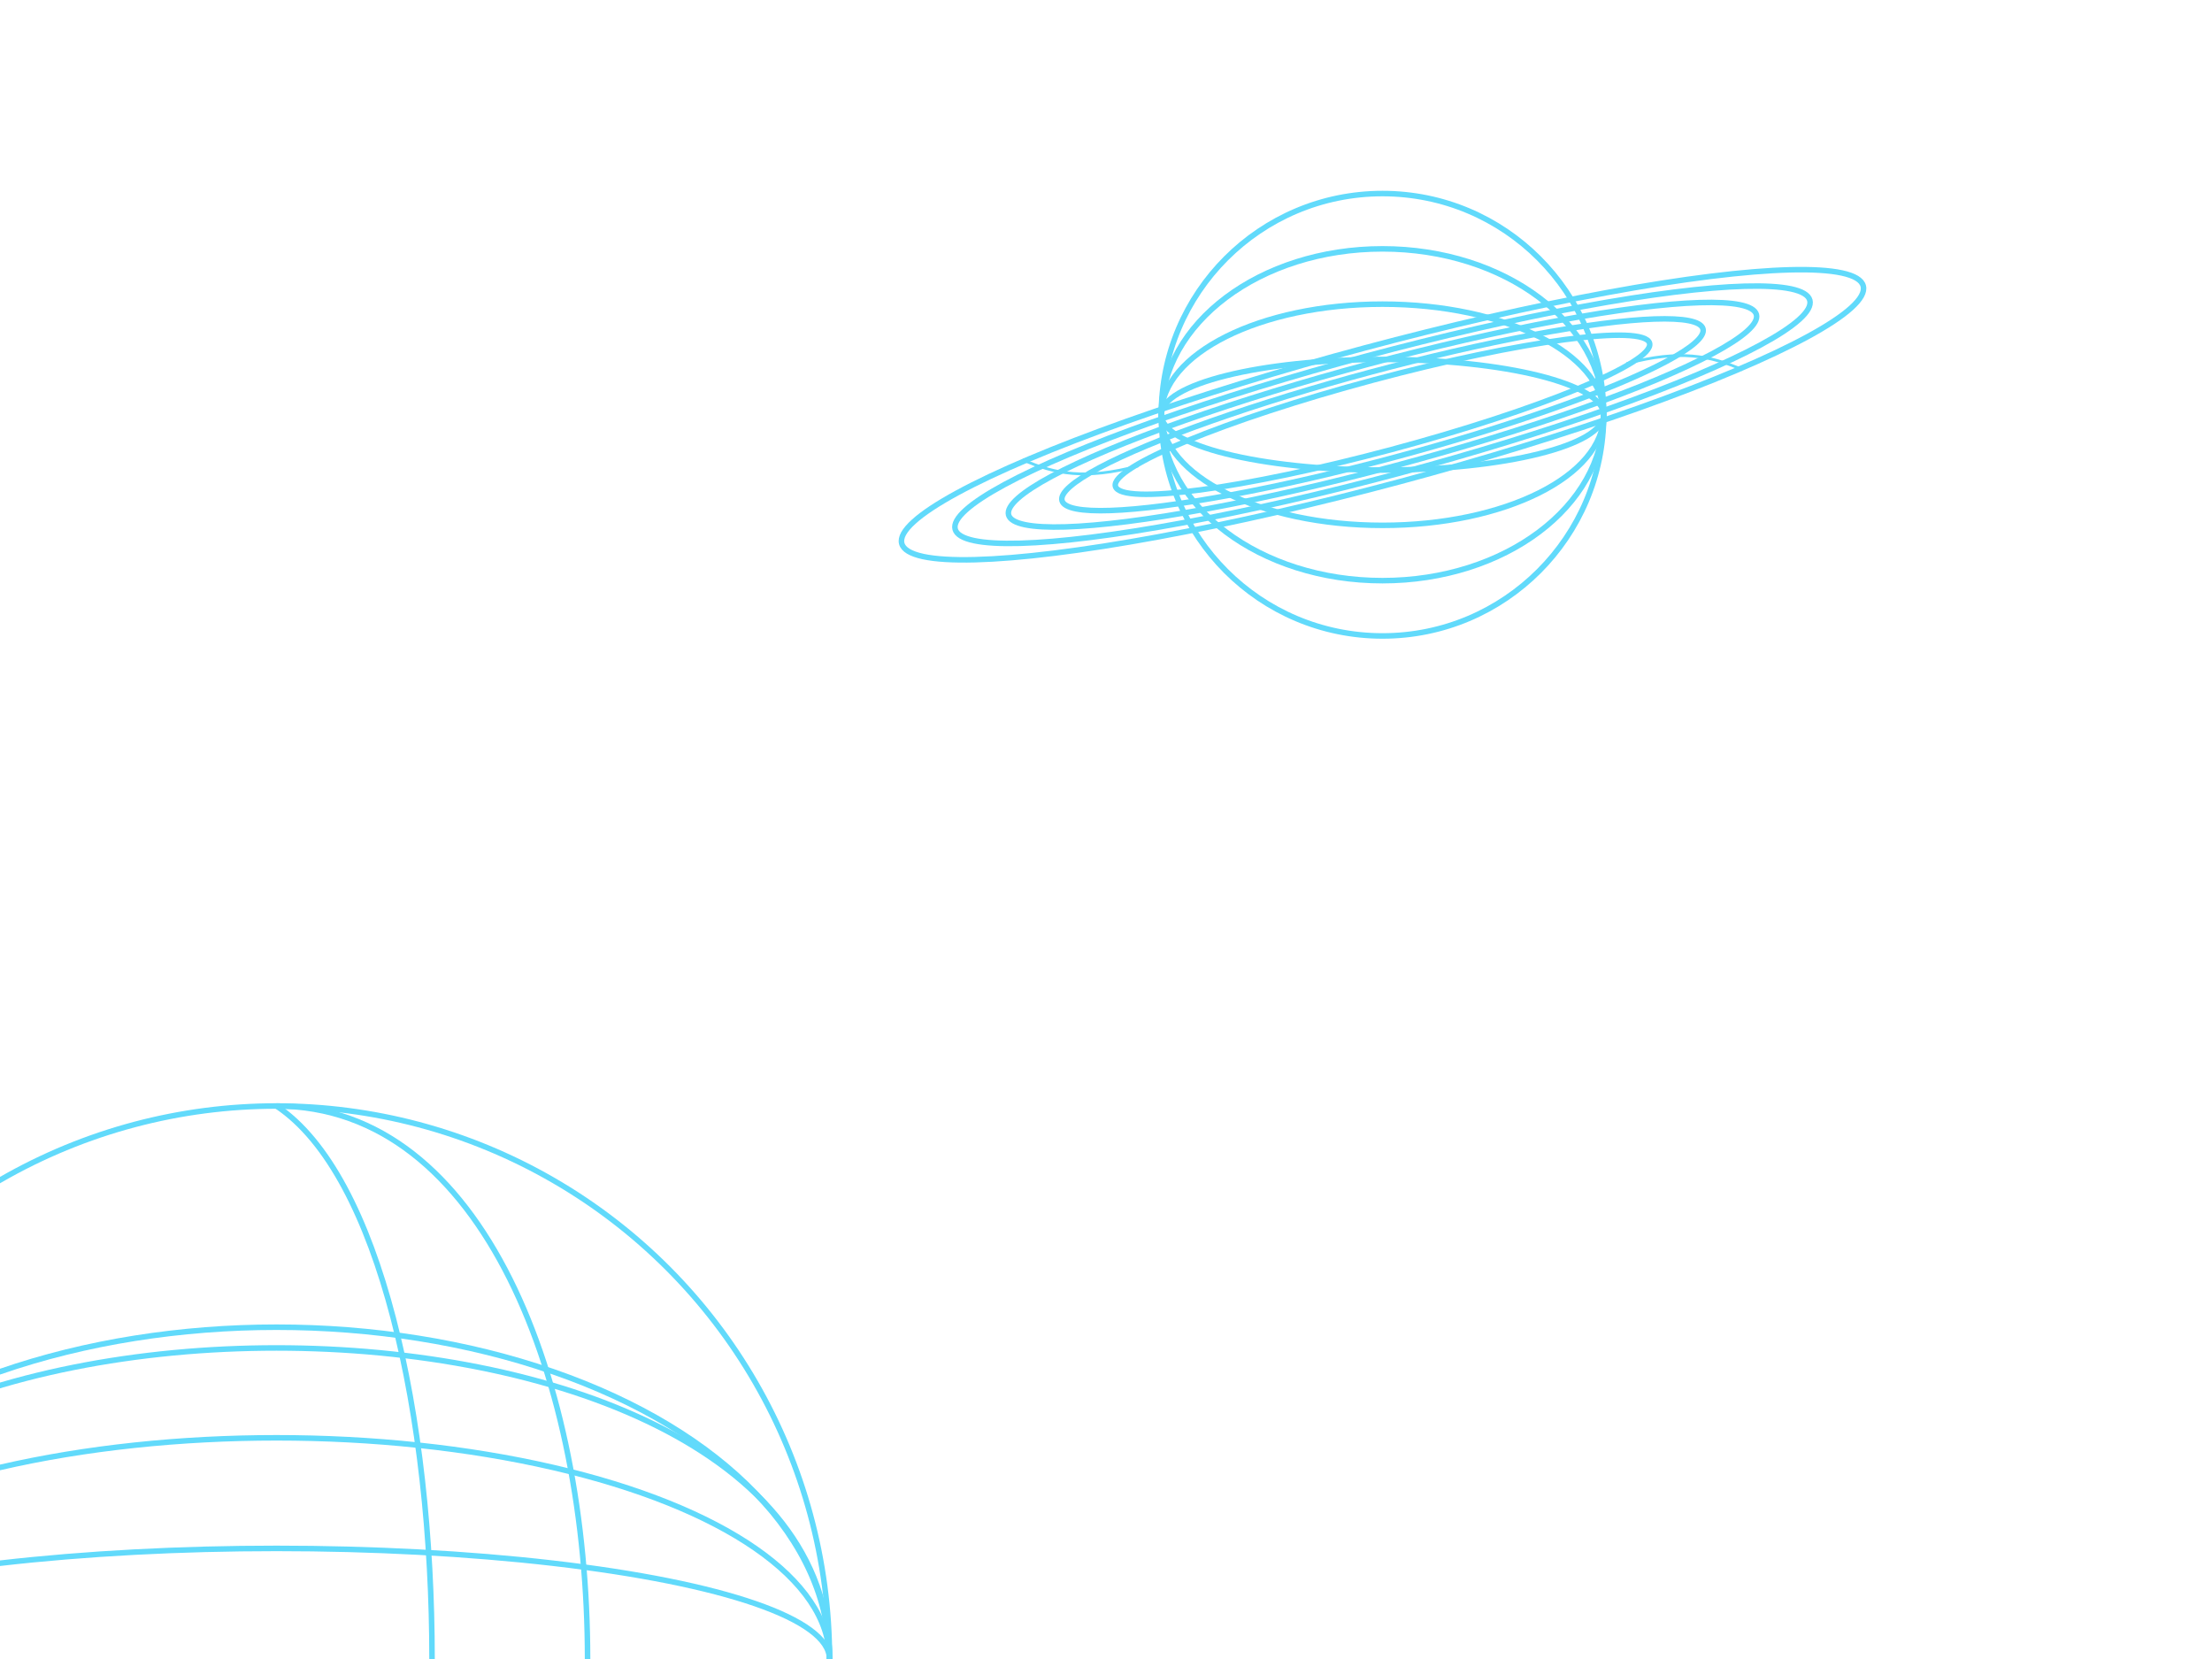 <svg xmlns="http://www.w3.org/2000/svg" viewBox="0 0 800 600">
  <!-- Partial globe in left corner -->
  <g transform="translate(-100, 400)">
    <!-- Main circle outline - partially visible -->
    <circle cx="200" cy="200" r="200" fill="none" stroke="#61dafb" stroke-width="2"/>
    
    <!-- Horizontal ellipses -->
    <ellipse cx="200" cy="200" rx="200" ry="40" fill="none" stroke="#61dafb" stroke-width="2"/>
    <ellipse cx="200" cy="200" rx="200" ry="80" fill="none" stroke="#61dafb" stroke-width="2"/>
    <ellipse cx="200" cy="200" rx="200" ry="120" fill="none" stroke="#61dafb" stroke-width="2"/>
    
    <!-- Vertical curved lines -->
    <path d="M 200 0 C 350 0, 350 400, 200 400" fill="none" stroke="#61dafb" stroke-width="2"/>
    <path d="M 400 200 C 400 50, 0 50, 0 200" fill="none" stroke="#61dafb" stroke-width="2"/>
    <path d="M 200 0 C 275 50, 275 350, 200 400" fill="none" stroke="#61dafb" stroke-width="2"/>
  </g>

  <!-- Saturn-like planet in upper right -->
  <g transform="translate(500, 150)">
    <!-- Planet sphere -->
    <circle cx="0" cy="0" r="80" fill="none" stroke="#61dafb" stroke-width="2"/>
    
    <!-- Sphere detail lines -->
    <ellipse cx="0" cy="0" rx="80" ry="20" fill="none" stroke="#61dafb" stroke-width="2"/>
    <ellipse cx="0" cy="0" rx="80" ry="40" fill="none" stroke="#61dafb" stroke-width="2"/>
    <ellipse cx="0" cy="0" rx="80" ry="60" fill="none" stroke="#61dafb" stroke-width="2"/>
    
    <!-- Tilted rings -->
    <g transform="rotate(-15)">
      <!-- Outer rings -->
      <ellipse cx="0" cy="0" rx="180" ry="25" fill="none" stroke="#61dafb" stroke-width="2"/>
      <ellipse cx="0" cy="0" rx="160" ry="22" fill="none" stroke="#61dafb" stroke-width="2"/>
      <ellipse cx="0" cy="0" rx="140" ry="19" fill="none" stroke="#61dafb" stroke-width="2"/>
      
      <!-- Inner rings -->
      <ellipse cx="0" cy="0" rx="120" ry="16" fill="none" stroke="#61dafb" stroke-width="2"/>
      <ellipse cx="0" cy="0" rx="100" ry="13" fill="none" stroke="#61dafb" stroke-width="2"/>
      
      <!-- Ring gap detail -->
      <path d="M -130 -18 C -120 -10, -110 -5, -90 -5" fill="none" stroke="#61dafb" stroke-width="1"/>
      <path d="M 90 5 C 110 5, 120 10, 130 18" fill="none" stroke="#61dafb" stroke-width="1"/>
    </g>
  </g>
</svg>

